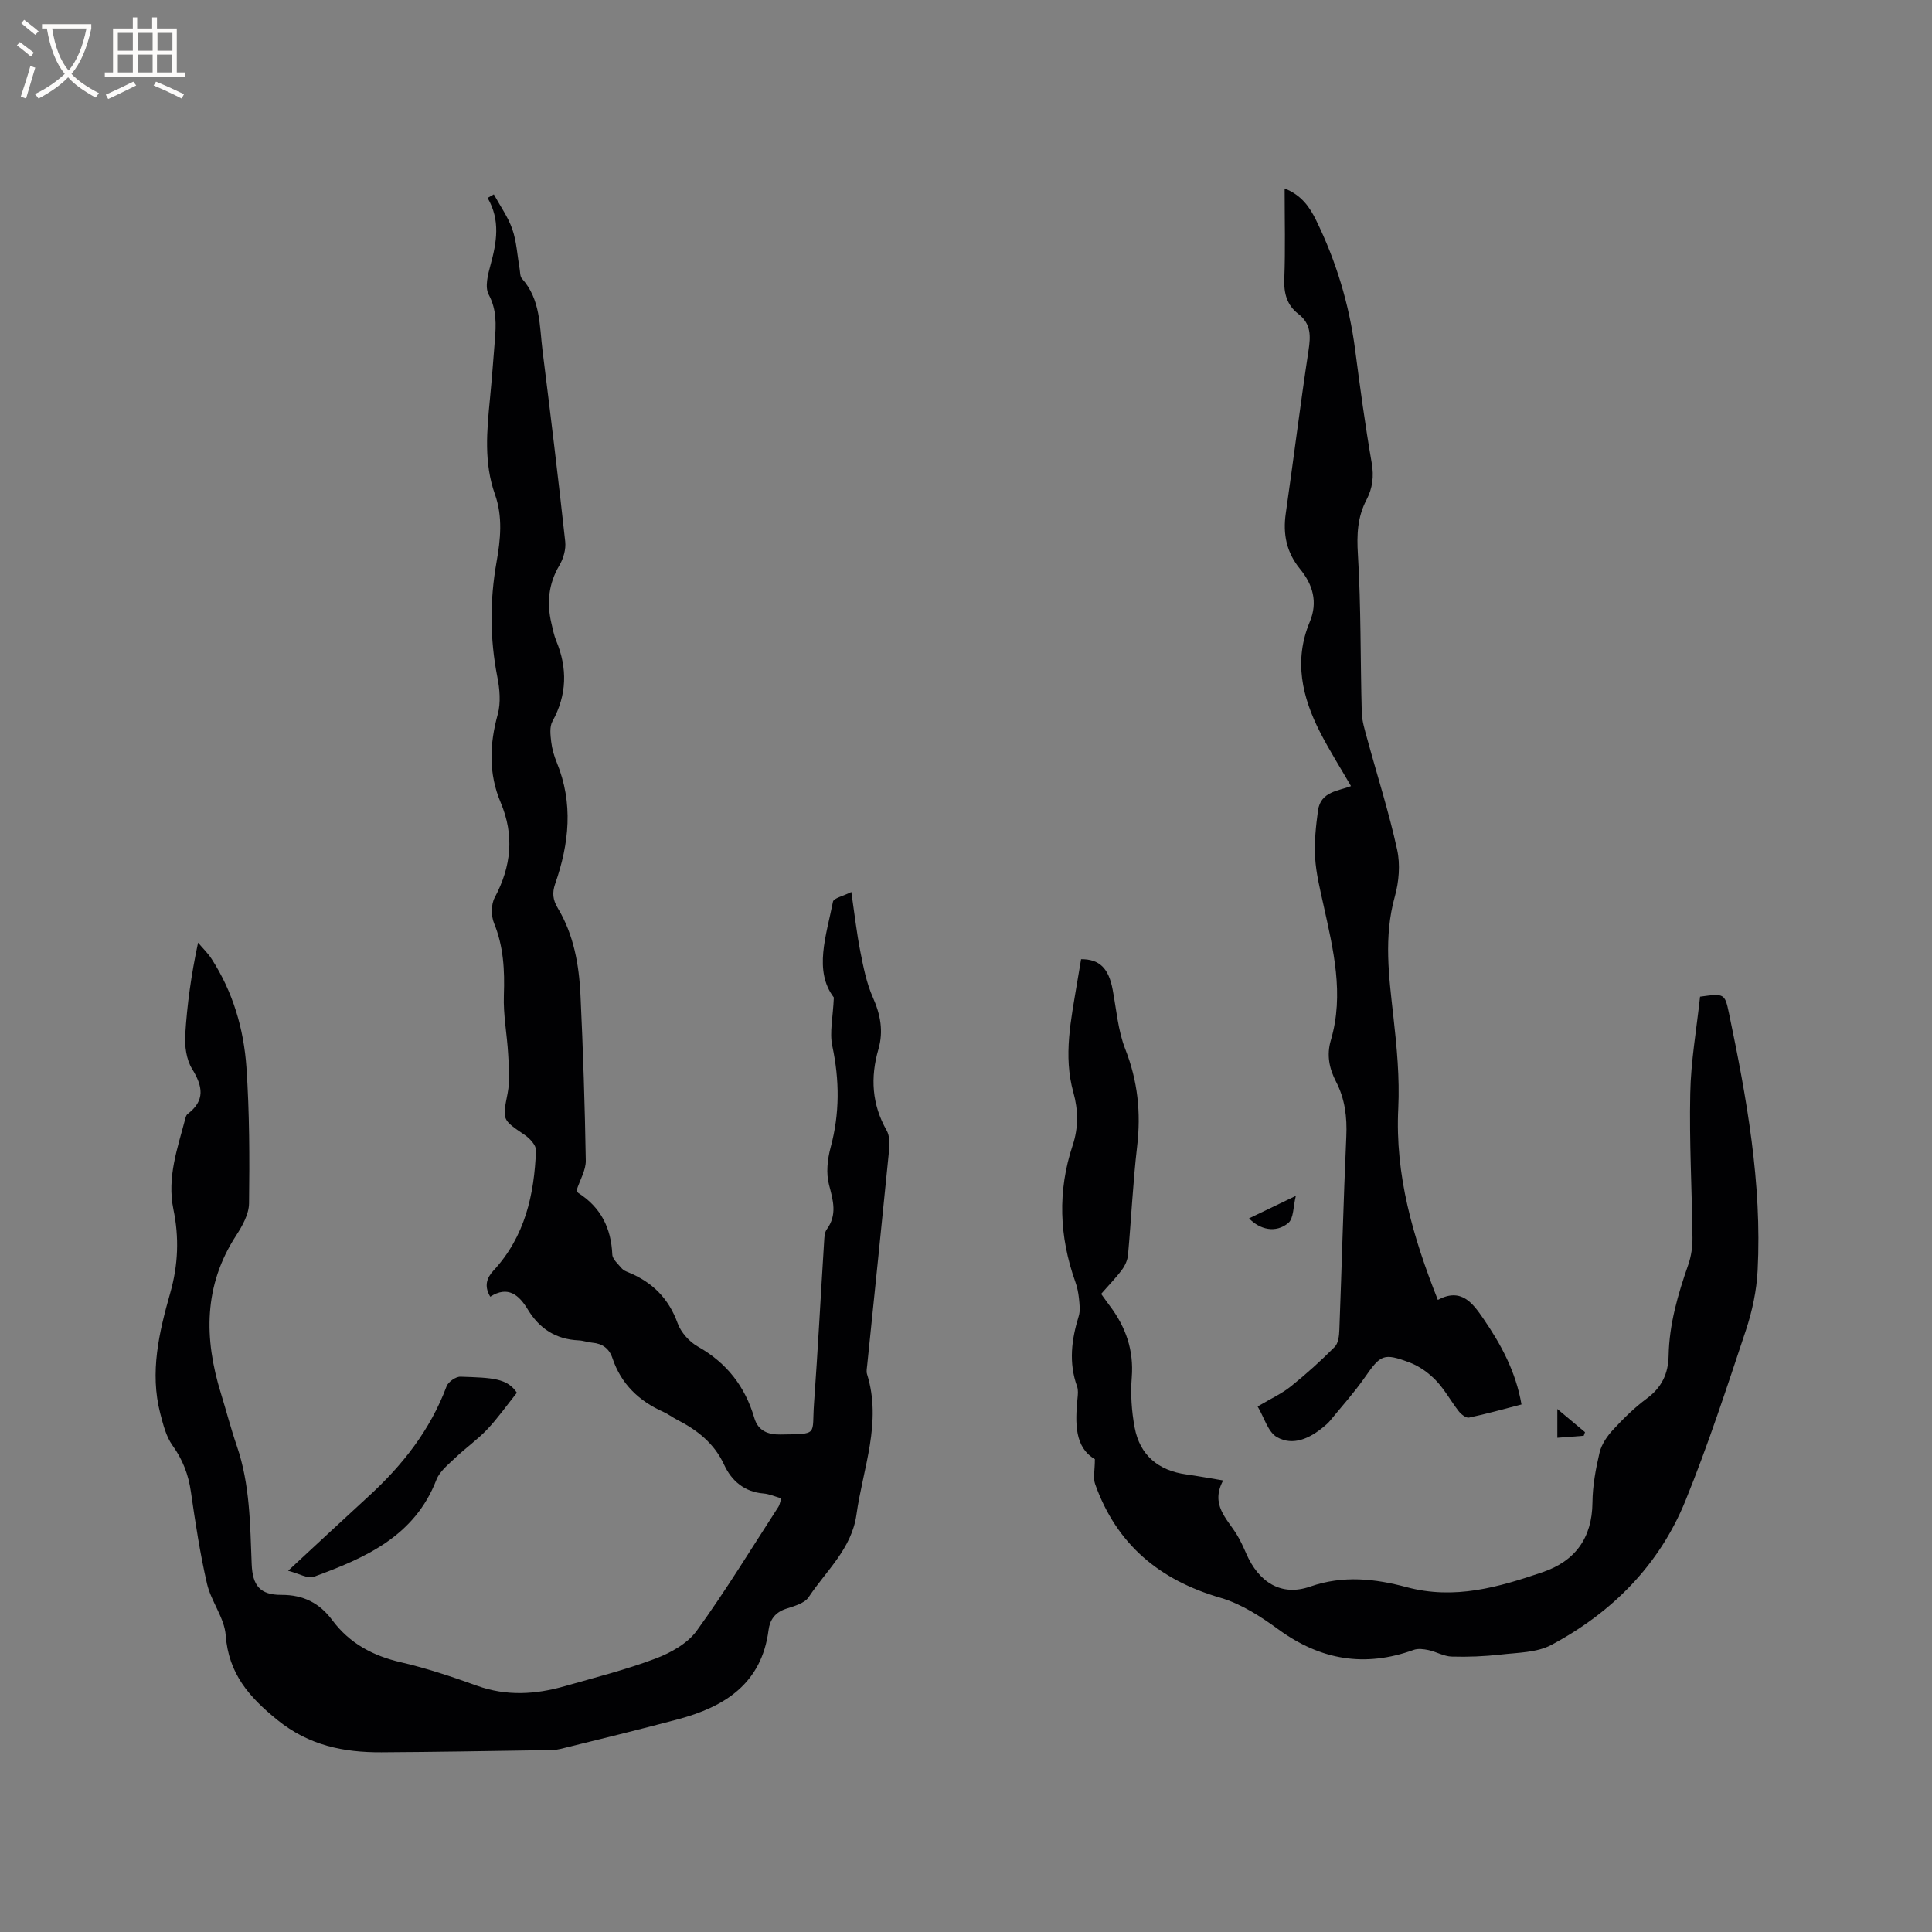 <svg enable-background="new 0 0 400 400" viewBox="0 0 400 400" xmlns="http://www.w3.org/2000/svg"><rect x="0" y="0" width="400" height="400" fill="#808080" stroke="none"/><g fill="#010103"><path d="m102.24 40.24c1.31 2.4 2.95 4.68 3.83 7.22.89 2.56 1.02 5.39 1.5 8.1.13.72.07 1.65.49 2.12 3.88 4.31 3.62 9.78 4.27 14.97 1.65 13.14 3.25 26.29 4.69 39.46.18 1.6-.37 3.54-1.21 4.95-2.25 3.81-2.63 7.75-1.66 11.93.29 1.24.53 2.51 1.01 3.67 2.36 5.71 2.23 11.21-.79 16.7-.62 1.13-.41 2.83-.25 4.22.17 1.45.59 2.92 1.15 4.28 3.47 8.44 2.57 16.81-.33 25.13-.64 1.85-.5 3.28.54 5.02 3.3 5.49 4.4 11.69 4.7 17.96.54 11.43.91 22.88 1.1 34.32.03 1.98-1.2 3.98-1.9 6.14.04.06.14.43.38.58 4.64 2.97 6.77 7.25 7.01 12.71.04 1 1.22 2 1.98 2.91.32.38.87.6 1.36.8 4.94 2.02 8.33 5.38 10.19 10.54.68 1.9 2.43 3.84 4.21 4.84 5.97 3.38 9.76 8.26 11.66 14.76.79 2.71 2.87 3.47 5.42 3.43 7.98-.13 6.47.21 6.94-6.36.81-11.21 1.39-22.43 2.1-33.65.05-.83.08-1.82.53-2.44 2.22-3.04 1.34-5.98.48-9.26-.63-2.39-.33-5.26.33-7.71 1.9-7.03 1.86-13.93.35-21.03-.6-2.8.14-5.89.32-10.03-4.21-5.55-1.57-12.77-.18-19.83.15-.75 2.1-1.15 3.8-2.01.67 4.57 1.11 8.52 1.88 12.41.63 3.19 1.27 6.47 2.58 9.41 1.58 3.56 2.22 7 1.15 10.72-1.69 5.84-1.37 11.42 1.7 16.82.61 1.08.65 2.65.52 3.95-1.47 14.87-3.02 29.74-4.54 44.6-.06.63-.22 1.32-.04 1.9 3.13 10-.84 19.45-2.19 29.1-.99 7.06-6.27 11.61-9.9 17.09-.86 1.29-3.04 1.86-4.73 2.42-2.22.74-3.3 2.27-3.57 4.39-1.43 11.1-9.08 15.89-18.79 18.48-8.06 2.15-16.17 4.12-24.27 6.12-1 .25-2.08.25-3.12.26-11.32.17-22.65.38-33.97.44-7.84.04-15.01-1.41-21.54-6.69-5.89-4.77-10.11-9.6-10.7-17.54-.27-3.62-3.02-6.99-3.87-10.66-1.45-6.28-2.42-12.69-3.34-19.07-.51-3.55-1.69-6.62-3.8-9.56-1.34-1.86-1.94-4.34-2.54-6.62-2.21-8.54-.24-16.84 2.07-24.97 1.65-5.78 1.85-11.52.66-17.25-1.38-6.7.87-12.75 2.49-18.96.08-.3.21-.66.44-.83 3.7-2.81 3.14-5.74.92-9.36-1.18-1.93-1.55-4.7-1.41-7.04.38-6.21 1.23-12.4 2.66-19.07.93 1.11 2 2.13 2.78 3.33 4.42 6.83 6.68 14.49 7.23 22.46.64 9.37.66 18.8.54 28.19-.03 2.24-1.38 4.66-2.67 6.65-6.75 10.37-6.66 21.32-3.16 32.65 1.12 3.64 2.07 7.34 3.31 10.94 2.73 7.96 2.74 16.24 3.07 24.48.18 4.37 1.7 6.35 6.14 6.33 4.57-.02 7.91 1.7 10.54 5.23 3.58 4.81 8.4 7.39 14.22 8.73 5.35 1.24 10.6 3 15.77 4.86 6.08 2.18 12.07 1.81 18.09.1 6.31-1.8 12.7-3.41 18.83-5.72 3.16-1.19 6.64-3.13 8.55-5.77 6.01-8.3 11.35-17.08 16.93-25.69.27-.42.33-.97.57-1.73-1.31-.37-2.47-.9-3.67-1-3.95-.31-6.63-2.65-8.12-5.88-2.1-4.56-5.62-7.26-9.84-9.42-.94-.48-1.79-1.15-2.76-1.58-5.06-2.25-8.76-5.78-10.55-11.11-.68-2.03-2.08-3.05-4.19-3.23-.95-.08-1.87-.44-2.82-.48-4.7-.21-8.11-2.41-10.54-6.42-1.78-2.93-4.06-4.99-7.76-2.62-1.36-2.27-.66-3.97.67-5.41 6.52-7.04 8.45-15.72 8.8-24.89.04-1.05-1.28-2.48-2.33-3.19-4.75-3.22-4.62-3.11-3.54-8.65.5-2.59.26-5.35.11-8.03-.22-4.09-1.04-8.17-.89-12.24.18-5.15-.05-10.07-2.04-14.93-.62-1.52-.62-3.87.14-5.29 3.44-6.45 4.1-12.89 1.24-19.68-2.53-5.99-2.33-12.03-.61-18.26.66-2.41.41-5.25-.09-7.77-1.55-7.92-1.56-15.81-.17-23.7.84-4.74 1.33-9.43-.32-14.09-2.31-6.5-1.68-13.13-1.03-19.79.39-4.01.69-8.03 1.01-12.04.26-3.26.42-6.36-1.28-9.54-.82-1.54-.16-4.13.38-6.09 1.29-4.7 2.08-9.31-.6-13.9.42-.25.85-.5 1.29-.74z"/><path d="m351.98 206.35c5-.68 5.12-.71 5.99 3.45 3.67 17.55 6.85 35.18 5.93 53.22-.21 4.17-1.11 8.42-2.43 12.39-3.94 11.85-7.82 23.75-12.52 35.31-5.41 13.31-15.17 23.13-27.77 29.85-3 1.6-6.94 1.58-10.48 1.99-3.36.38-6.77.52-10.15.42-1.61-.05-3.18-1-4.81-1.35-.99-.21-2.16-.36-3.07-.03-10.09 3.65-19.25 2.11-27.93-4.21-3.69-2.69-7.76-5.34-12.07-6.59-12.63-3.67-21.5-11.07-25.93-23.52-.46-1.28-.06-2.87-.06-5.18-4.18-2.43-4.1-7.4-3.6-12.52.08-.83.19-1.76-.08-2.52-1.77-4.92-1.16-9.73.34-14.58.35-1.13.16-2.48.04-3.7-.12-1.15-.36-2.32-.75-3.4-3.33-9.37-3.7-18.77-.54-28.27 1.2-3.61 1.16-7.3.14-10.94-2.13-7.63-.47-15.11.76-22.62.27-1.66.56-3.33.84-4.96 3.82-.02 5.7 1.88 6.53 6.27.78 4.14 1.1 8.47 2.61 12.33 2.59 6.6 3.28 13.18 2.46 20.16-.87 7.47-1.21 15-1.89 22.5-.1 1.06-.62 2.2-1.27 3.07-1.26 1.69-2.76 3.21-4.29 4.97.6.83 1.18 1.66 1.79 2.47 3.31 4.39 4.99 9.17 4.55 14.81-.27 3.44-.04 7.01.6 10.4 1.07 5.71 4.91 8.9 10.69 9.69 2.37.33 4.73.77 7.63 1.25-2.69 4.99.75 7.85 2.81 11.18.77 1.25 1.38 2.61 1.97 3.96 2.58 5.92 7.23 8.93 13.22 6.84 6.88-2.4 13.52-1.62 19.98.11 9.96 2.67 19.06 0 28.17-3.1 6.69-2.28 10.24-7.05 10.31-14.4.03-3.46.67-6.97 1.47-10.35.41-1.72 1.57-3.41 2.8-4.74 2.15-2.33 4.45-4.59 6.99-6.47 3.08-2.28 4.44-5.13 4.51-8.86.13-6.54 1.93-12.72 4.07-18.84.61-1.75.89-3.72.87-5.58-.11-9.96-.68-19.93-.46-29.89.12-6.64 1.3-13.26 2.03-20.02z"/><path d="m297.69 269.13c4.81-2.59 7.18.61 9.41 3.86 3.66 5.34 6.73 10.97 7.91 17.79-3.75.97-7.28 1.97-10.87 2.72-.6.13-1.63-.68-2.12-1.31-1.63-2.08-2.9-4.48-4.71-6.37-1.48-1.54-3.39-2.93-5.37-3.69-5.53-2.09-6.09-1.66-9.4 3.09-2.18 3.12-4.74 5.96-7.15 8.91-.4.49-.89.91-1.38 1.31-2.86 2.37-6.29 3.99-9.62 2.11-1.86-1.05-2.63-4.04-4.01-6.35 2.74-1.63 4.99-2.65 6.86-4.15 3.18-2.55 6.22-5.29 9.09-8.18.76-.76.93-2.32.97-3.53.51-13.35.84-26.7 1.44-40.04.18-4.03-.28-7.79-2.13-11.36-1.41-2.73-1.97-5.5-1.08-8.54 2.82-9.57.5-18.87-1.55-28.19-.71-3.2-1.51-6.43-1.7-9.68-.19-3.22.16-6.5.6-9.72.54-3.99 4.35-4.05 6.83-5.06-2.2-3.8-4.45-7.36-6.37-11.09-3.76-7.31-5.51-14.9-2.17-22.9 1.72-4.11.63-7.73-1.99-10.93-2.83-3.46-3.6-7.24-2.97-11.57 1.61-11.21 3-22.46 4.7-33.66.46-3.02.57-5.55-2.11-7.61-2.34-1.8-3.02-4.24-2.9-7.25.24-6.1.07-12.21.07-18.72 3.48 1.37 5.2 3.86 6.54 6.62 4.12 8.43 6.81 17.3 8.04 26.63 1.03 7.88 2.09 15.76 3.45 23.58.49 2.8.17 5.23-1.08 7.63-1.88 3.58-2.03 7.21-1.78 11.29.66 10.88.5 21.8.8 32.71.05 1.84.64 3.69 1.13 5.49 2.08 7.64 4.5 15.2 6.19 22.93.68 3.08.38 6.67-.48 9.74-2.33 8.33-1.22 16.54-.29 24.87.71 6.28 1.31 12.65 1.01 18.93-.69 13.81 3 26.59 8.19 39.69z"/><path d="m59.65 325.21c6.08-5.63 11.33-10.54 16.63-15.39 7.04-6.44 12.8-13.74 16.18-22.8.35-.93 1.92-2.03 2.89-1.99 6.63.22 9.62.3 11.67 3.32-2.14 2.67-3.98 5.3-6.16 7.6-1.99 2.11-4.42 3.8-6.53 5.81-1.47 1.41-3.29 2.83-3.98 4.62-4.54 11.75-14.78 16.18-25.39 20.08-1.21.45-2.99-.66-5.31-1.25z"/><path d="m258.6 252.25c2.88-1.38 5.85-2.81 9.69-4.66-.56 2.21-.43 4.69-1.58 5.63-2.6 2.15-5.86 1.36-8.11-.97z"/><path d="m327.89 297.26c-1.74.13-3.48.27-5.46.42 0-1.94 0-3.64 0-5.96 2.14 1.8 3.94 3.3 5.73 4.8-.1.25-.19.49-.27.74z"/></g><path d="m6.4 11.7c-1-.8-1.9-1.6-2.9-2.3l.6-.7c.9.7 1.9 1.4 2.9 2.2zm-2.1 8.3c.7-2.1 1.4-4.2 2-6.4.2.1.6.3 1 .4-.7 2.3-1.3 4.4-1.9 6.4zm3-12.8c-1.1-.9-2.1-1.7-2.9-2.4l.6-.7c1 .8 2 1.5 3 2.4zm1.4-1.3v-.9h10.2v.9c-.9 4.2-2.3 7.3-4.1 9.4 1.3 1.4 3.2 2.7 5.7 4-.2.2-.4.5-.7.9-2.5-1.4-4.4-2.7-5.7-4.2-1.4 1.5-3.5 3-6.1 4.4 0 0 0 0-.1-.1-.3-.4-.5-.7-.7-.8 2.7-1.3 4.7-2.8 6.2-4.2-1.8-2.2-3-5.3-3.7-9.4zm9.2 0h-7.1c.6 3.8 1.7 6.7 3.4 8.7 1.7-2 2.9-4.8 3.7-8.7z" fill="#fcfbfa"/><path d="m31.6 3.6h.9v2.3h4.1v9.1h1.7v.9h-16.6v-.9h1.7v-9.1h4.1v-2.3h.9v2.3h3.1v-2.3zm-4 13.3.6.8c-1.9.9-3.8 1.9-5.8 2.8-.2-.3-.3-.6-.5-.9 2-.9 3.9-1.8 5.7-2.7zm-3.2-10.1v3.7h3.1v-3.7zm0 4.5v3.7h3.1v-3.7zm4.1-4.5v3.7h3.1v-3.7zm0 4.5v3.7h3.1v-3.7zm9.1 9.1c-2.1-1.1-4.1-2-5.8-2.7l.5-.8c2.2.9 4.1 1.8 5.8 2.6zm-1.9-13.6h-3.1v3.7h3.1zm-3.2 4.5v3.7h3.1v-3.7z" fill="#fcfbfa"/></svg>